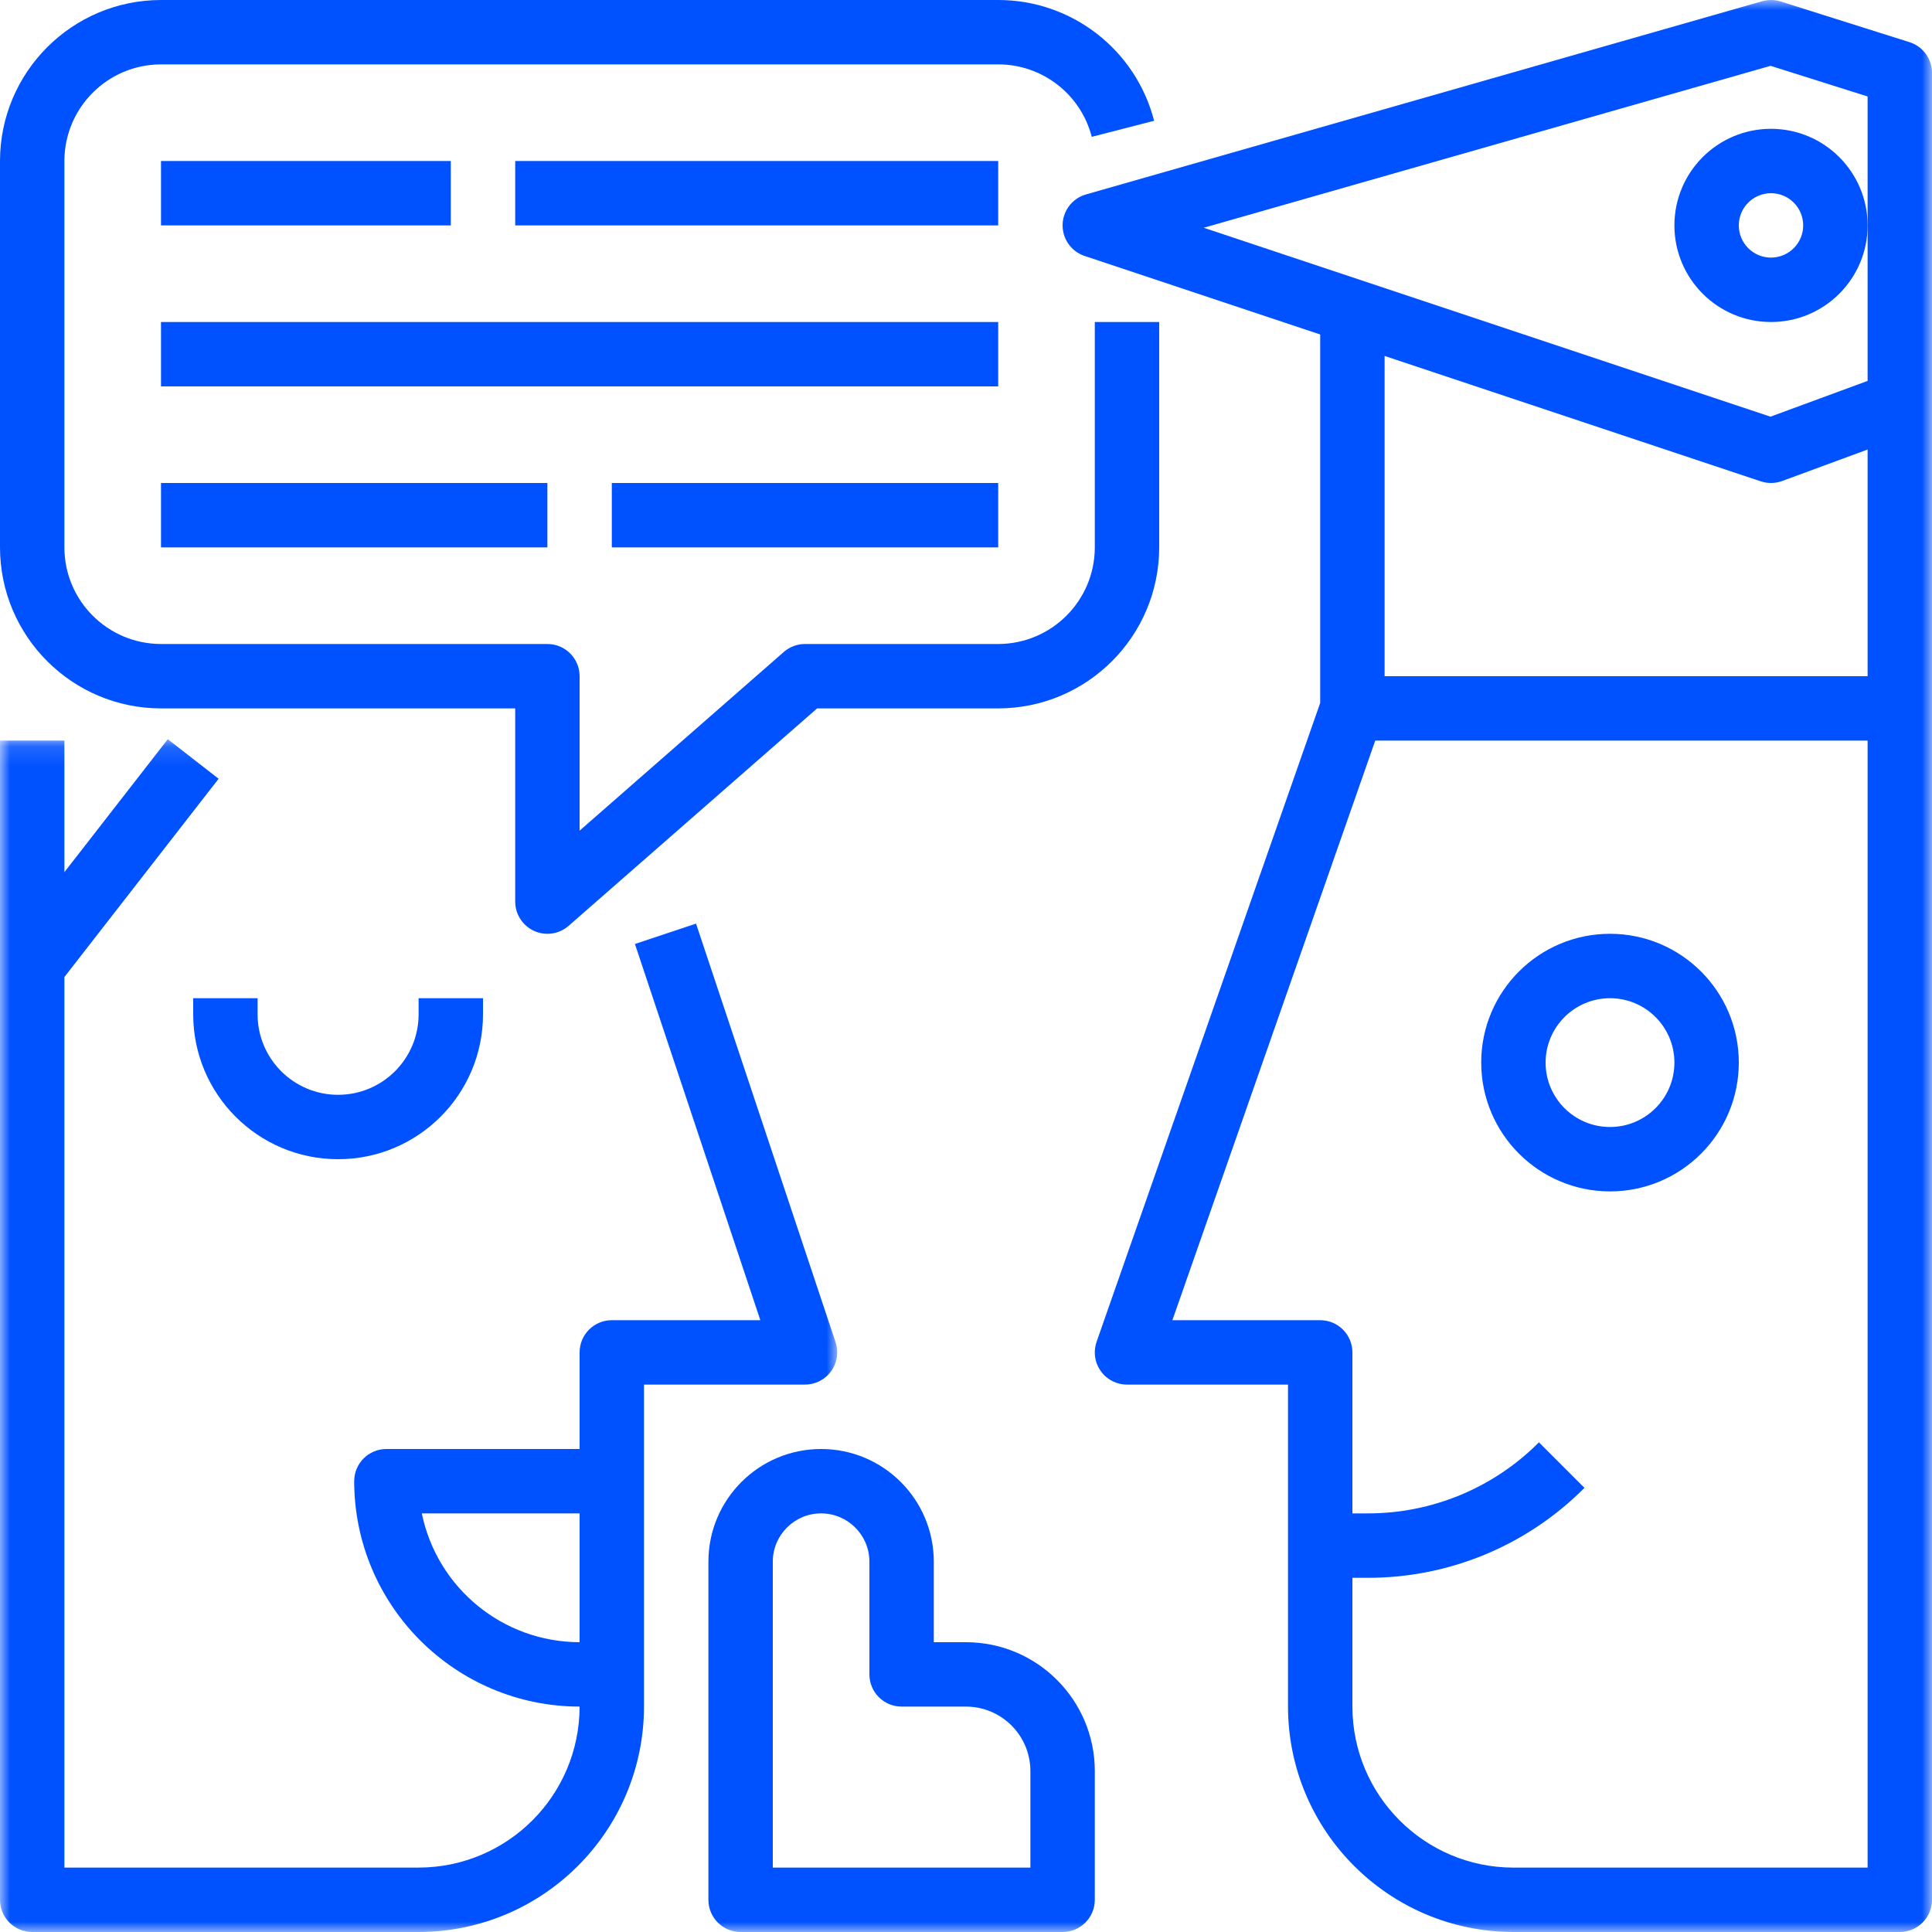 <?xml version="1.0" encoding="UTF-8"?>
<svg width="97px" height="97px" viewBox="0 0 97 97" version="1.1" xmlns="http://www.w3.org/2000/svg" xmlns:xlink="http://www.w3.org/1999/xlink">
    <title>pictograma-docente</title>
    <defs>
        <polygon id="path-1" points="6.0625e-05 0.133 42.033 0.133 42.033 60.019 6.0625e-05 60.019"></polygon>
        <polygon id="path-3" points="0 97 97 97 97 0 0 0"></polygon>
    </defs>
    <g id="Page-1" stroke="none" stroke-width="1" fill="none" fill-rule="evenodd">
        <g id="Educación-Continua" transform="translate(-526, -2670)">
            <g id="Group-18" transform="translate(526, 2670)">
                <path d="M9.7,50.117 L9.7,50.925 C9.7,54.943 12.957,58.2 16.975,58.2 C20.993,58.2 24.25,54.943 24.25,50.925 L24.25,50.117 L21.017,50.117 L21.017,50.925 C21.017,53.157 19.207,54.967 16.975,54.967 C14.743,54.967 12.933,53.157 12.933,50.925 L12.933,50.117 L9.7,50.117 Z" id="Fill-1" fill="#0051FF"></path>
                <g id="Group-5" transform="translate(0, 36.981)">
                    <mask id="mask-2" fill="white">
                        <use xlink:href="#path-1"></use>
                    </mask>
                    <g id="Clip-4"></g>
                    <path d="M21.178,39.002 L29.1,39.002 L29.1,45.469 C25.26,45.464 21.952,42.763 21.178,39.002 M1.617,60.019 L21.017,60.019 C27.264,60.012 32.326,54.949 32.333,48.702 L32.333,32.535 L40.417,32.535 C41.31,32.535 42.033,31.812 42.033,30.919 C42.033,30.745 42.006,30.572 41.951,30.408 L34.946,9.391 L31.878,10.413 L38.174,29.302 L30.717,29.302 C29.824,29.302 29.1,30.026 29.1,30.919 L29.1,35.769 L19.4,35.769 C18.507,35.769 17.783,36.493 17.783,37.385 C17.79,43.632 22.853,48.695 29.1,48.702 C29.095,53.164 25.479,56.78 21.017,56.785 L3.233,56.785 L3.233,12.073 L10.976,2.118 L8.424,0.133 L3.233,6.807 L3.233,0.202 L6.0625e-05,0.202 L6.0625e-05,58.402 C6.0625e-05,59.295 0.724,60.019 1.617,60.019" id="Fill-3" fill="#0051FF" mask="url(#mask-2)"></path>
                </g>
                <path d="M8.083,35.567 L25.867,35.567 L25.867,45.267 C25.867,46.159 26.59,46.884 27.483,46.884 C27.875,46.884 28.253,46.741 28.548,46.484 L41.024,35.567 L50.117,35.567 C54.579,35.562 58.195,31.946 58.2,27.483 L58.2,16.167 L54.967,16.167 L54.967,27.483 C54.964,30.161 52.794,32.33 50.117,32.333 L40.417,32.333 C40.025,32.333 39.647,32.476 39.352,32.733 L29.1,41.705 L29.1,33.95 C29.1,33.057 28.376,32.333 27.483,32.333 L8.083,32.333 C5.406,32.33 3.236,30.161 3.233,27.483 L3.233,8.083 C3.236,5.406 5.406,3.236 8.083,3.233 L50.117,3.233 C52.329,3.231 54.261,4.728 54.814,6.87 L57.945,6.064 C57.025,2.493 53.804,-0.002 50.117,1.87241049e-05 L8.083,1.87241049e-05 C3.621,0.005 0.005,3.621 0,8.083 L0,27.483 C0.005,31.946 3.621,35.562 8.083,35.567" id="Fill-6" fill="#0051FF"></path>
                <mask id="mask-4" fill="white">
                    <use xlink:href="#path-3"></use>
                </mask>
                <g id="Clip-9"></g>
                <polygon id="Fill-8" fill="#0051FF" mask="url(#mask-4)" points="8.083 11.317 22.633 11.317 22.633 8.083 8.083 8.083"></polygon>
                <polygon id="Fill-10" fill="#0051FF" mask="url(#mask-4)" points="25.867 11.317 50.117 11.317 50.117 8.083 25.867 8.083"></polygon>
                <polygon id="Fill-11" fill="#0051FF" mask="url(#mask-4)" points="8.083 19.4 50.117 19.4 50.117 16.167 8.083 16.167"></polygon>
                <polygon id="Fill-12" fill="#0051FF" mask="url(#mask-4)" points="30.717 27.483 50.117 27.483 50.117 24.25 30.717 24.25"></polygon>
                <polygon id="Fill-13" fill="#0051FF" mask="url(#mask-4)" points="8.083 27.483 27.483 27.483 27.483 24.25 8.083 24.25"></polygon>
                <path d="M51.733,93.767 L38.8,93.767 L38.8,78.408 C38.8,77.069 39.886,75.983 41.225,75.983 C42.564,75.983 43.65,77.069 43.65,78.408 L43.65,84.067 C43.65,84.959 44.374,85.683 45.267,85.683 L48.5,85.683 C50.285,85.686 51.731,87.132 51.733,88.917 L51.733,93.767 Z M48.5,82.45 L46.883,82.45 L46.883,78.408 C46.883,75.283 44.35,72.75 41.225,72.75 C38.1,72.75 35.567,75.283 35.567,78.408 L35.567,95.383 C35.567,96.276 36.29,97 37.183,97 L53.35,97 C54.243,97 54.967,96.276 54.967,95.383 L54.967,88.917 C54.963,85.347 52.07,82.454 48.5,82.45 L48.5,82.45 Z" id="Fill-14" fill="#0051FF" mask="url(#mask-4)"></path>
                <path d="M93.767,19.124 L88.89,20.92 L60.436,11.435 L88.894,3.305 L93.767,4.844 L93.767,19.124 Z M93.767,93.767 L75.983,93.767 C71.521,93.762 67.905,90.146 67.9,85.683 L67.9,79.217 L68.651,79.217 C72.742,79.228 76.667,77.602 79.551,74.701 L77.265,72.415 C74.986,74.707 71.884,75.992 68.651,75.983 L67.9,75.983 L67.9,67.9 C67.9,67.007 67.176,66.283 66.283,66.283 L58.862,66.283 L69.047,37.183 L93.767,37.183 L93.767,93.767 Z M88.405,24.167 C88.754,24.283 89.132,24.277 89.477,24.15 L93.767,22.569 L93.767,33.95 L69.517,33.95 L69.517,17.871 L88.405,24.167 Z M95.87,2.117 L89.403,0.075 C89.101,-0.02 88.778,-0.025 88.473,0.062 L54.523,9.762 C53.664,10.008 53.167,10.902 53.412,11.761 C53.559,12.274 53.949,12.682 54.455,12.85 L66.283,16.793 L66.283,35.292 L55.057,67.366 C54.762,68.209 55.207,69.131 56.049,69.426 C56.221,69.486 56.402,69.517 56.583,69.517 L64.667,69.517 L64.667,85.683 C64.674,91.93 69.736,96.993 75.983,97 L95.383,97 C96.276,97 97,96.276 97,95.383 L97,3.658 C96.999,2.953 96.542,2.33 95.87,2.117 L95.87,2.117 Z" id="Fill-15" fill="#0051FF" mask="url(#mask-4)"></path>
                <path d="M88.917,12.933 C88.024,12.933 87.3,12.209 87.3,11.317 C87.3,10.424 88.024,9.7 88.917,9.7 C89.81,9.7 90.533,10.424 90.533,11.317 C90.532,12.209 89.809,12.932 88.917,12.933 M88.917,6.467 C86.238,6.467 84.067,8.638 84.067,11.317 C84.067,13.995 86.238,16.167 88.917,16.167 C91.595,16.167 93.767,13.995 93.767,11.317 C93.764,8.639 91.594,6.47 88.917,6.467" id="Fill-16" fill="#0051FF" mask="url(#mask-4)"></path>
                <path d="M80.833,50.117 C82.619,50.117 84.067,51.564 84.067,53.35 C84.067,55.136 82.619,56.583 80.833,56.583 C79.048,56.583 77.6,55.136 77.6,53.35 C77.602,51.565 79.048,50.119 80.833,50.117 M80.833,59.817 C84.405,59.817 87.3,56.921 87.3,53.35 C87.3,49.779 84.405,46.883 80.833,46.883 C77.262,46.883 74.367,49.779 74.367,53.35 C74.371,56.92 77.264,59.813 80.833,59.817" id="Fill-17" fill="#0051FF" mask="url(#mask-4)"></path>
            </g>
        </g>
    </g>
</svg>